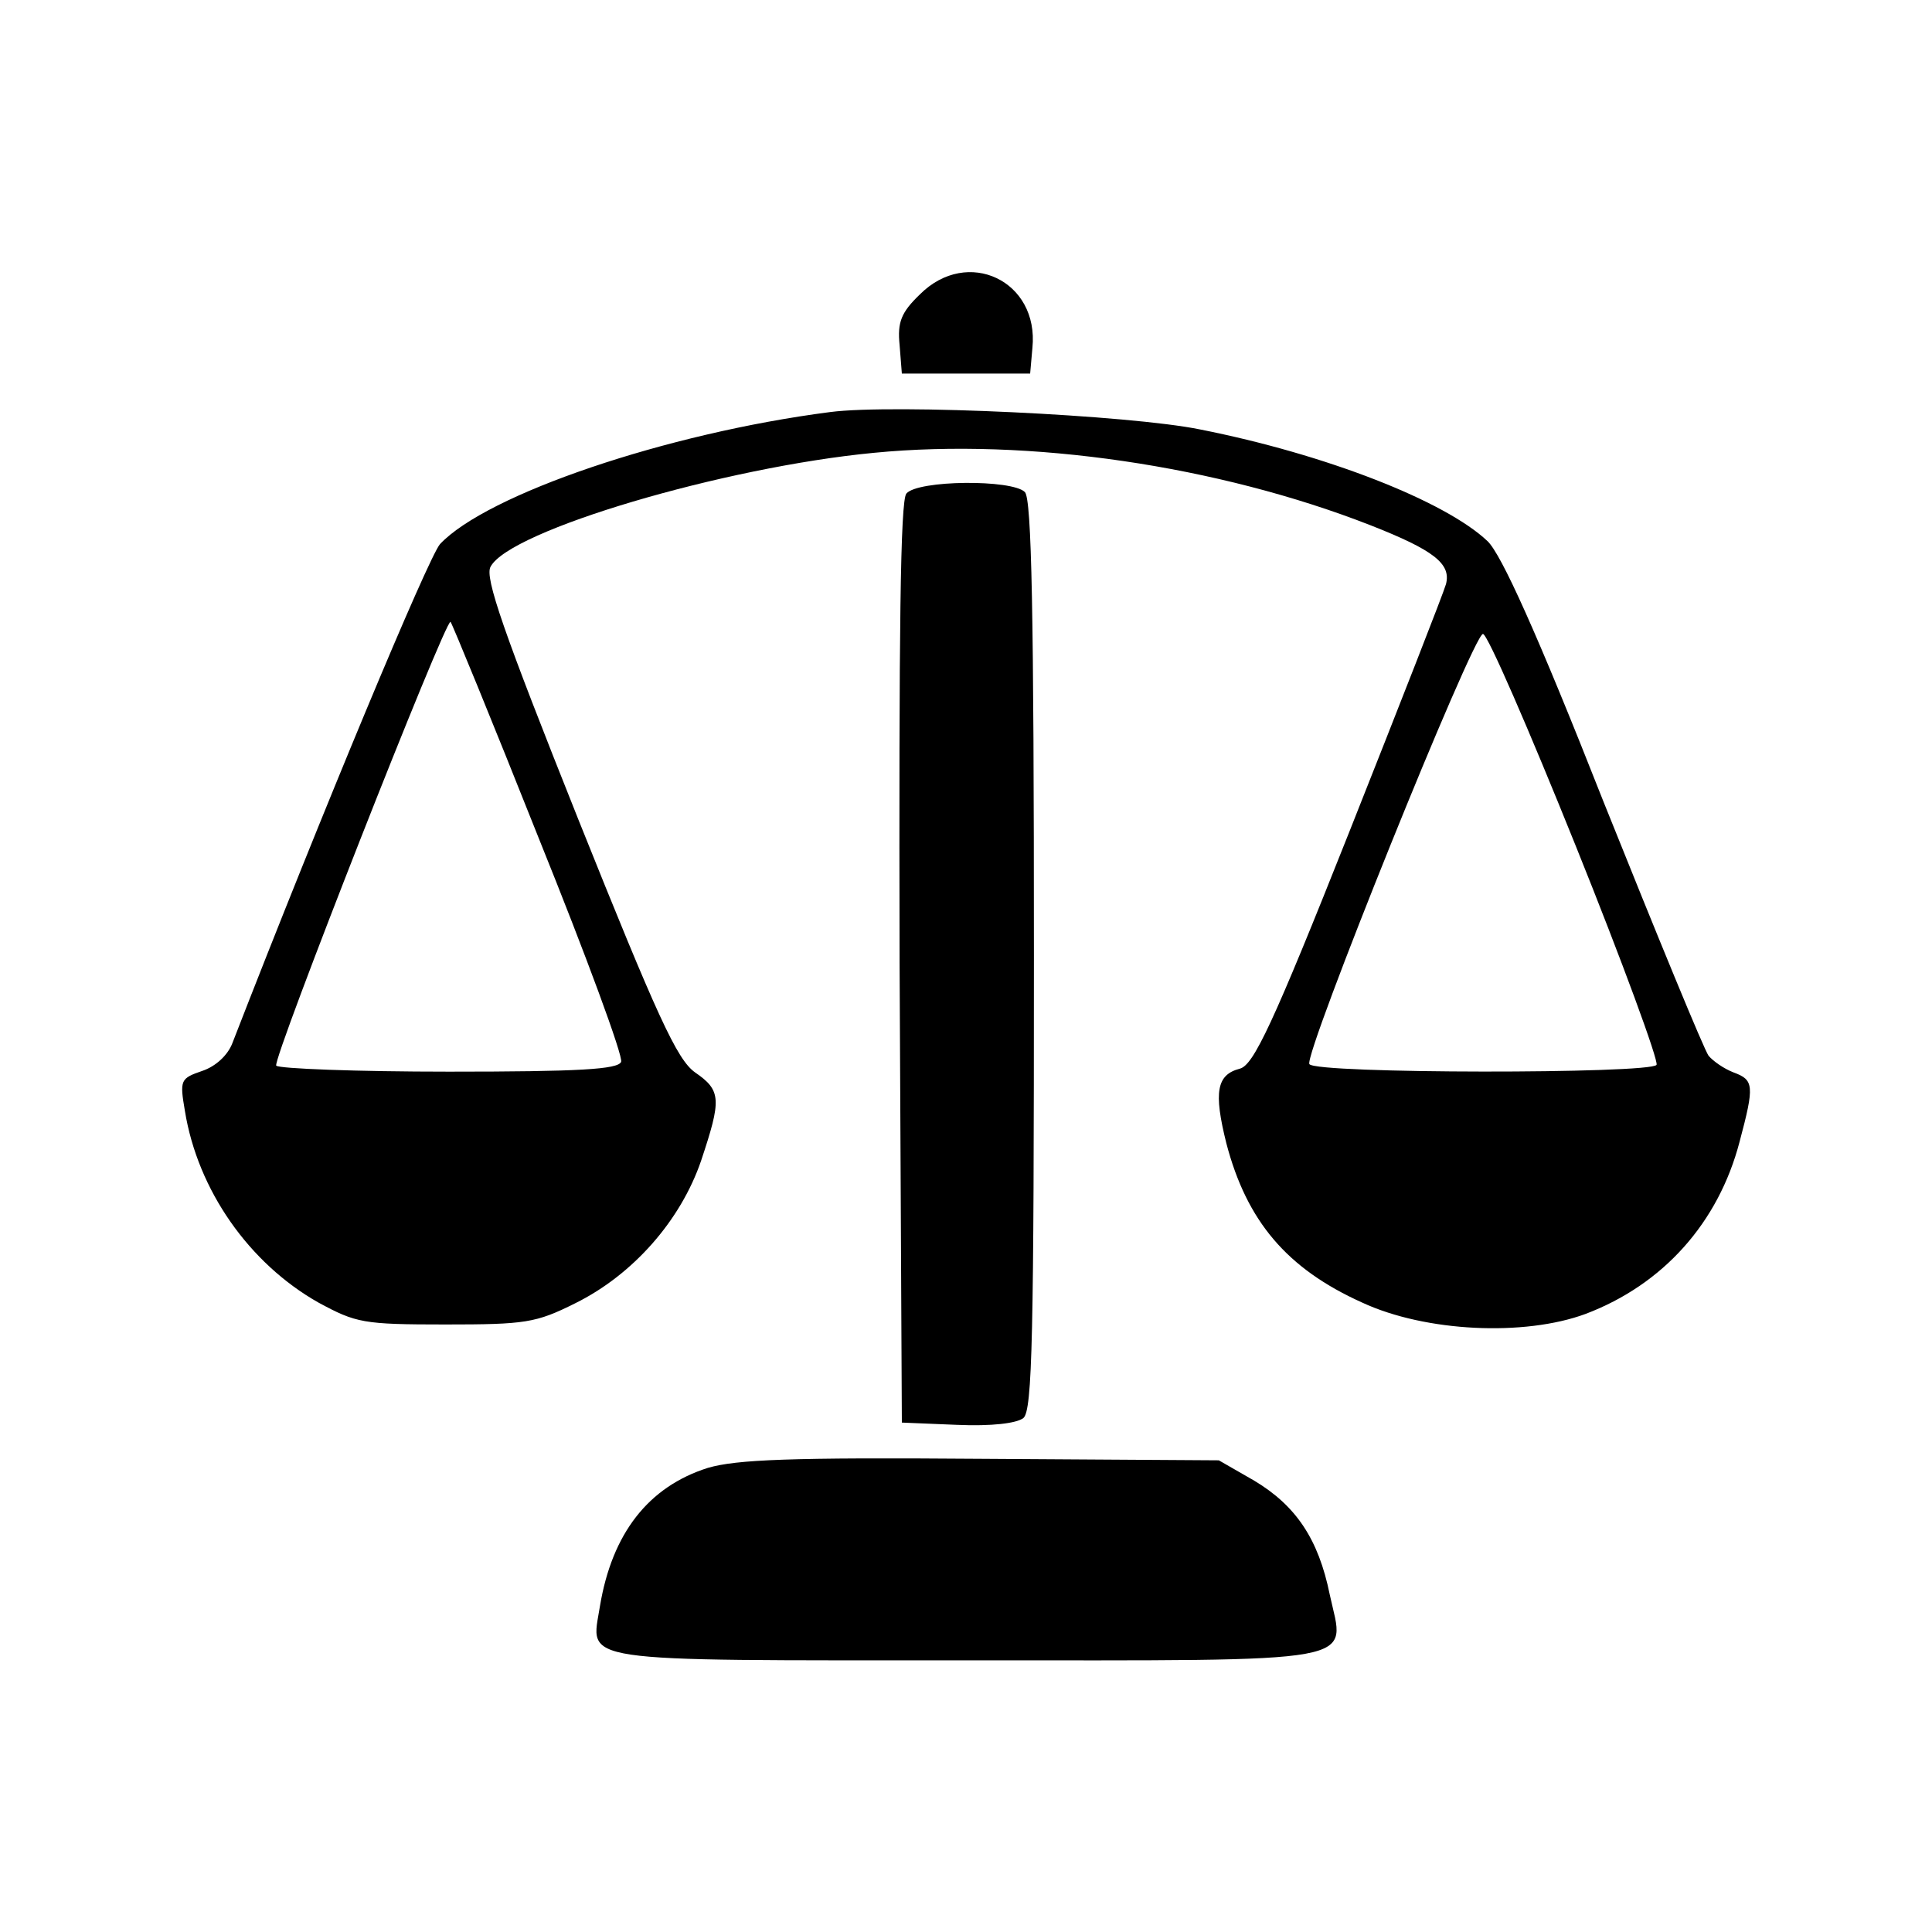 <?xml version="1.0" standalone="no"?>
<!DOCTYPE svg PUBLIC "-//W3C//DTD SVG 20010904//EN"
 "http://www.w3.org/TR/2001/REC-SVG-20010904/DTD/svg10.dtd">
<svg version="1.0" xmlns="http://www.w3.org/2000/svg"
 width="256pt" height="256pt" viewBox="0 0 256 256"
 preserveAspectRatio="xMidYMid meet">

<g transform="translate(0,256) scale(0.1,-0.1)"
fill="#000000" stroke="none">
<path d="M1219 2170 c-25 -24 -30 -37 -27 -67 l3 -38 85 0 85 0 3 34 c9 89
-86 134 -149 71z"/>
<path d="M1100 2014 c-217 -28 -455 -109 -517 -175 -16 -19 -155 -352 -275
-661 -6 -16 -22 -31 -40 -37 -29 -10 -30 -12 -23 -53 17 -105 85 -202 177
-254 50 -27 59 -29 168 -29 106 0 120 2 172 28 77 38 140 110 167 189 27 81
27 93 -8 117 -24 17 -50 74 -155 336 -99 248 -124 320 -116 334 25 48 309 132
508 151 205 20 456 -17 658 -96 84 -33 107 -51 100 -78 -3 -11 -61 -159 -128
-328 -102 -257 -127 -309 -145 -314 -31 -8 -35 -31 -18 -99 27 -103 80 -166
180 -211 84 -39 215 -45 296 -15 103 39 176 121 204 228 20 75 19 82 -8 92
-13 5 -27 15 -33 22 -6 8 -68 159 -139 336 -89 226 -136 329 -154 346 -56 53
-214 115 -381 148 -93 19 -406 34 -490 23z m-386 -565 c63 -156 112 -289 109
-296 -4 -10 -56 -13 -228 -13 -123 0 -226 4 -229 8 -5 9 225 594 231 588 2 -2
55 -131 117 -287z m1374 -10 c62 -154 110 -285 107 -290 -8 -12 -452 -12 -460
1 -8 12 217 570 230 570 6 0 61 -127 123 -281z"/>
<path d="M1201 1906 c-8 -9 -10 -181 -9 -622 l3 -609 73 -3 c46 -2 79 2 88 9
12 10 14 108 14 613 0 455 -3 605 -12 614 -17 17 -142 16 -157 -2z"/>
<path d="M938 615 c-79 -25 -127 -87 -143 -183 -12 -76 -40 -72 485 -72 536 0
502 -6 482 87 -15 74 -45 118 -100 151 l-47 27 -315 2 c-254 2 -324 -1 -362
-12z"/>
</g>
</svg>

